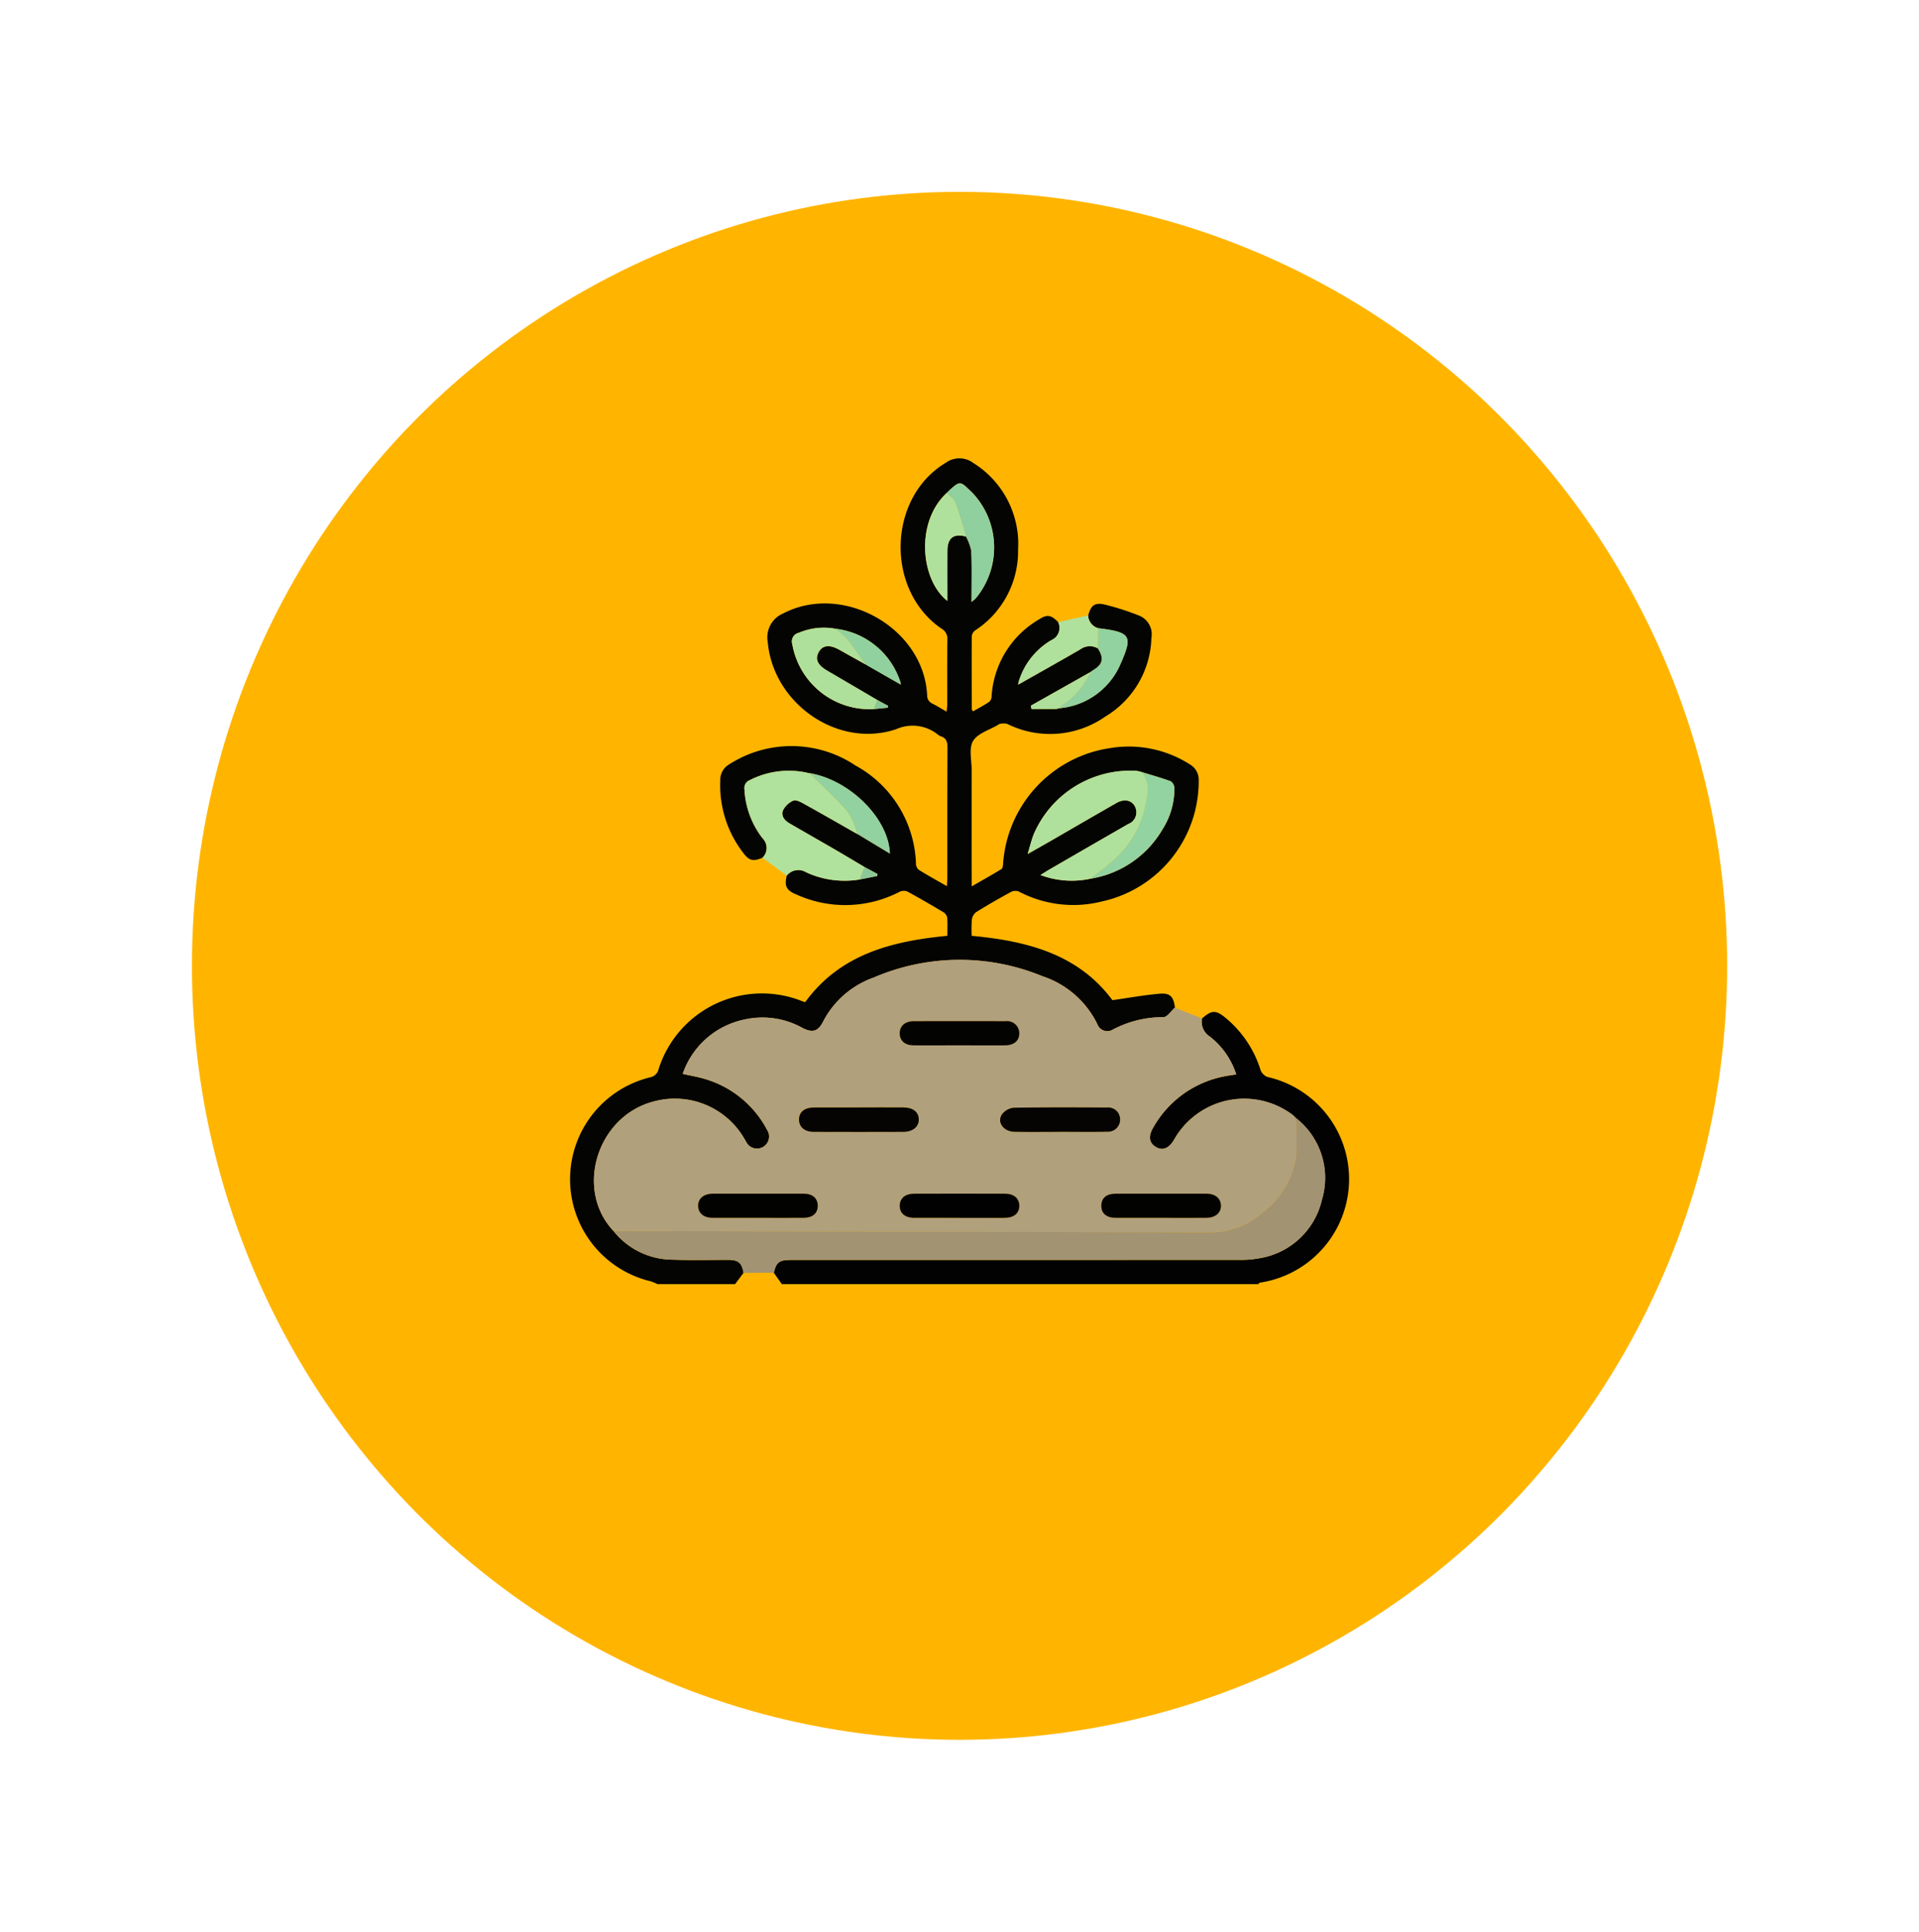 <svg xmlns="http://www.w3.org/2000/svg" xmlns:xlink="http://www.w3.org/1999/xlink" width="150" height="151" viewBox="0 0 150 151"><defs><filter id="a" x="0" y="0" width="150" height="151" filterUnits="userSpaceOnUse"><feOffset dy="6" input="SourceAlpha"/><feGaussianBlur stdDeviation="5" result="b"/><feFlood flood-opacity="0.329"/><feComposite operator="in" in2="b"/><feComposite in="SourceGraphic"/></filter></defs><g transform="translate(-1253.167 -3996.063)"><g transform="matrix(1, 0, 0, 1, 1253.17, 3996.06)" filter="url(#a)"><ellipse cx="60" cy="60.5" rx="60" ry="60.5" transform="translate(15 9)" fill="#ffb500"/></g><g transform="translate(1286.646 4030.783)"><g transform="translate(11.075 1.106)"><path d="M26.122,32.327c-.739.312-1.048.239-1.513-.39a8.634,8.634,0,0,1-1.787-5.647,1.384,1.384,0,0,1,.682-1.251,9,9,0,0,1,9.893.084,9.068,9.068,0,0,1,4.722,7.716.624.624,0,0,0,.233.443c.691.427,1.4.82,2.184,1.268.015-.281.034-.478.035-.676,0-3.386-.006-6.772.011-10.158,0-.428-.081-.733-.511-.878a.788.788,0,0,1-.221-.12,3.144,3.144,0,0,0-3.281-.438c-4.561,1.531-9.611-2.008-10.037-6.815a2.026,2.026,0,0,1,1.2-2.23c4.669-2.44,10.993,1.114,11.259,6.376a.692.692,0,0,0,.423.676c.352.177.688.386,1.1.622.021-.237.048-.411.049-.584,0-1.682-.012-3.365.012-5.047a.9.9,0,0,0-.463-.859c-4.414-3.028-4.206-10.258.34-12.968a1.811,1.811,0,0,1,2.148.018A7.46,7.46,0,0,1,46.1,8.255a7.391,7.391,0,0,1-3.35,6.3.643.643,0,0,0-.267.439c-.015,1.913-.006,3.827,0,5.74,0,.032.04.065.1.152.427-.247.867-.48,1.278-.757a.609.609,0,0,0,.169-.422A7.492,7.492,0,0,1,47.7,13.718c.666-.437.972-.382,1.539.195a1.04,1.04,0,0,1-.535,1.408,5.641,5.641,0,0,0-2.576,3.325c-.007.049-.014.1-.022.145l.118-.055c1.585-.9,3.175-1.788,4.75-2.7a1.248,1.248,0,0,1,1.357-.076c.418.628.412,1.1-.034,1.475-.171.143-.367.257-.551.385L47.1,20.437l.049.257H49.1l.212-.056.027,0A5.738,5.738,0,0,0,54.1,17.2c.951-2.172.884-2.5-1.72-2.811a1.088,1.088,0,0,1-.8-.992c.213-.777.48-1.036,1.256-.869a20.154,20.154,0,0,1,2.674.852,1.573,1.573,0,0,1,1.011,1.763A7.406,7.406,0,0,1,52.907,21.3a7.522,7.522,0,0,1-7.674.557,1.3,1.3,0,0,0-.565.009c-.038,0-.074.038-.11.06-.682.41-1.614.67-1.975,1.273-.346.577-.11,1.509-.111,2.285q-.007,4.133,0,8.266v.817c.834-.479,1.591-.9,2.328-1.354.1-.06.124-.287.13-.438a9.822,9.822,0,0,1,8.41-9.025,8.87,8.87,0,0,1,6.207,1.293,1.367,1.367,0,0,1,.672,1.194,9.628,9.628,0,0,1-7.566,9.508,9.144,9.144,0,0,1-6.485-.77.749.749,0,0,0-.61.02c-.922.5-1.833,1.023-2.724,1.575a.889.889,0,0,0-.345.578,10.139,10.139,0,0,0-.016,1.284c4.327.4,8.327,1.426,11,5.03,1.261-.179,2.469-.4,3.687-.506.832-.073,1.106.246,1.2,1.094-.3.259-.592.739-.891.741a8.456,8.456,0,0,0-3.937.96.826.826,0,0,1-1.226-.4,7.329,7.329,0,0,0-4.3-3.76,16.991,16.991,0,0,0-13.191.107,7.136,7.136,0,0,0-3.922,3.385c-.405.83-.847.969-1.668.538a6.384,6.384,0,0,0-4.457-.655,6.491,6.491,0,0,0-4.878,4.259c.627.142,1.205.235,1.759.406A8.058,8.058,0,0,1,26.481,53.6a.944.944,0,1,1-1.637.932c-.057-.088-.1-.182-.159-.272A6.277,6.277,0,0,0,17.564,51.4c-4.391,1.177-6.133,6.883-3.087,10.108a5.93,5.93,0,0,0,4.595,2.241c1.468.055,2.939.01,4.409.017.762,0,1.043.261,1.153,1.021l-.658.871H17.917a3.85,3.85,0,0,0-.547-.225,8.2,8.2,0,0,1,.049-15.96A.851.851,0,0,0,17.956,49,8.473,8.473,0,0,1,29.3,43.571a1.6,1.6,0,0,0,.161.042c2.722-3.732,6.739-4.765,11.111-5.182,0-.485.024-.964-.014-1.439a.652.652,0,0,0-.306-.412c-.918-.549-1.843-1.088-2.784-1.6a.756.756,0,0,0-.611,0,9.22,9.22,0,0,1-8.092.218c-.783-.319-.938-.655-.75-1.471a1.161,1.161,0,0,1,1.522-.262,7.186,7.186,0,0,0,4.177.564l1.373-.274.024-.157-1.017-.545c-.754-.447-1.505-.9-2.264-1.34-1.194-.693-2.394-1.377-3.588-2.068-.4-.229-.694-.594-.513-1.027a1.6,1.6,0,0,1,.8-.753c.2-.087.559.093.8.229,1.408.779,2.8,1.581,4.2,2.376l.005-.01.159.1L36.074,32c-.1-2.758-3.157-5.77-6.29-6.282l-.035,0-.217-.051a6.714,6.714,0,0,0-4.393.59.662.662,0,0,0-.427.728,6.79,6.79,0,0,0,1.416,3.822,1.066,1.066,0,0,1-.006,1.52M34.173,17.2l.15.1,2.5,1.431.114.054-.022-.142a6.063,6.063,0,0,0-5.115-4.22,4.971,4.971,0,0,0-2.831.318.691.691,0,0,0-.518.895,6.134,6.134,0,0,0,6.379,5.071L35.91,20.6l.029-.144-.857-.464q-1.95-1.143-3.9-2.285c-.752-.44-.968-.9-.666-1.449s.855-.614,1.635-.172c.673.381,1.349.755,2.024,1.132Zm7.854-9.982a3.91,3.91,0,0,1,.415,1.125c.052,1.291.02,2.585.02,3.992.179-.154.261-.211.327-.284a6.218,6.218,0,0,0-.314-8.308c-.922-.856-.854-.985-1.953.065-2.5,2.317-2.016,6.849.05,8.442,0-1.342-.008-2.636,0-3.93.009-1,.5-1.363,1.452-1.1M55.786,25.64a3.1,3.1,0,0,0-.427-.1,8.215,8.215,0,0,0-8.039,4.963c-.176.445-.284.918-.472,1.536.706-.4,1.234-.7,1.759-1,1.727-1,3.45-2,5.182-2.989.686-.392,1.343-.183,1.523.469a.973.973,0,0,1-.6,1.176Q51.6,31.481,48.5,33.281c-.19.11-.374.23-.645.4a6.947,6.947,0,0,0,3.9.288,7.967,7.967,0,0,0,5.631-3.849,5.917,5.917,0,0,0,.937-3.22.691.691,0,0,0-.275-.542c-.738-.274-1.5-.484-2.254-.716" transform="translate(-11.075 -1.106)" fill="#040403"/><path d="M139.065,258.313c.745-.669,1.078-.678,1.841-.044a8.561,8.561,0,0,1,2.728,4.069.933.933,0,0,0,.544.547,8.185,8.185,0,0,1-.6,16.079c-.045.007-.08.075-.12.114h-37.24l-.628-.888c.187-.825.419-1,1.319-1q17.5,0,35-.006a7.842,7.842,0,0,0,1.628-.125,6,6,0,0,0,4.9-4.6,5.933,5.933,0,0,0-2.075-6.388,2.394,2.394,0,0,0-.223-.215,6.291,6.291,0,0,0-9.287,1.975c-.39.645-.887.835-1.4.535s-.614-.814-.235-1.475a8.148,8.148,0,0,1,5.7-4.072c.256-.052.516-.082.814-.128a6.1,6.1,0,0,0-2.075-2.966,1.359,1.359,0,0,1-.6-1.4" transform="translate(-89.658 -214.526)" fill="#020202"/><path d="M69.711,238.241a1.359,1.359,0,0,0,.6,1.4,6.1,6.1,0,0,1,2.075,2.966c-.3.046-.558.076-.814.128a8.15,8.15,0,0,0-5.7,4.072c-.379.661-.287,1.167.235,1.475s1.006.11,1.4-.535a6.29,6.29,0,0,1,9.287-1.975,2.387,2.387,0,0,1,.223.215,21.923,21.923,0,0,1,.045,3,6.724,6.724,0,0,1-2.589,4.394,6.138,6.138,0,0,1-3.96,1.567q-23.4-.022-46.807-.1c-3.046-3.225-1.3-8.931,3.087-10.108a6.277,6.277,0,0,1,7.121,2.863c.054.09.1.184.159.272a.944.944,0,1,0,1.637-.932,8.057,8.057,0,0,0-4.841-3.971c-.554-.171-1.133-.264-1.759-.405a6.491,6.491,0,0,1,4.878-4.259,6.384,6.384,0,0,1,4.457.655c.821.432,1.263.292,1.668-.538a7.136,7.136,0,0,1,3.922-3.385,16.991,16.991,0,0,1,13.191-.107,7.329,7.329,0,0,1,4.3,3.76.826.826,0,0,0,1.226.4,8.452,8.452,0,0,1,3.937-.96c.3,0,.594-.481.89-.741l2.126.844m-11.067,8.864v0c1.219,0,2.438.02,3.656-.008a.945.945,0,0,0,1-.987.921.921,0,0,0-1.008-.905c-2.438-.015-4.876-.025-7.313.017a1.3,1.3,0,0,0-.914.517c-.412.623.121,1.348.983,1.364,1.2.023,2.4.006,3.593.006m-15.751-1.913c-1.177,0-2.354-.007-3.531,0-.747.006-1.163.359-1.16.947s.431.957,1.163.96q3.5.014,7,0c.751,0,1.225-.411,1.2-1-.021-.565-.46-.908-1.207-.913-1.156-.008-2.312,0-3.468,0m7.887-4.851c1.177,0,2.353.006,3.53,0,.695,0,1.107-.356,1.116-.921a.954.954,0,0,0-1.079-.967q-3.593-.014-7.186,0c-.683,0-1.089.383-1.083.962s.411.921,1.11.926c1.2.008,2.4,0,3.593,0M35.039,253.826c1.176,0,2.353.006,3.529,0,.695,0,1.1-.359,1.1-.935s-.4-.951-1.083-.953q-3.561-.01-7.121,0c-.718,0-1.163.388-1.148.966.014.557.444.919,1.128.924,1.2.008,2.395,0,3.592,0m31.462,0c1.177,0,2.353,0,3.529,0,.721,0,1.166-.383,1.156-.96-.01-.557-.44-.927-1.122-.929q-3.561-.009-7.122,0c-.705,0-1.1.342-1.108.926-.01.607.395.959,1.137.963,1.177.007,2.353,0,3.529,0m-15.814,0c1.2,0,2.394,0,3.592,0,.734,0,1.156-.366,1.147-.96-.009-.569-.423-.928-1.113-.929q-3.56-.009-7.12,0c-.69,0-1.1.359-1.114.927-.011.6.409.958,1.143.962,1.155.007,2.31,0,3.466,0" transform="translate(-20.305 -194.454)" fill="#b1a07c"/><path d="M93.367,152.746a1.066,1.066,0,0,0,.006-1.52,6.791,6.791,0,0,1-1.416-3.822.662.662,0,0,1,.427-.728,6.714,6.714,0,0,1,4.393-.59l.217.051.035,0c.175.167.353.33.523.5.844.85,1.743,1.654,2.5,2.573a6.379,6.379,0,0,1,.721,1.681c-1.4-.794-2.794-1.6-4.2-2.376-.246-.136-.6-.316-.8-.229a1.6,1.6,0,0,0-.8.753c-.181.433.117.8.513,1.027,1.195.692,2.394,1.375,3.588,2.068.758.441,1.51.893,2.264,1.34l-.38.976a7.188,7.188,0,0,1-4.177-.563,1.161,1.161,0,0,0-1.522.262l-1.893-1.4" transform="translate(-78.319 -121.526)" fill="#b0e29d"/><path d="M225.2,76.557a1.248,1.248,0,0,0-1.357.076c-1.574.916-3.165,1.8-4.75,2.7l-.1-.091a5.644,5.644,0,0,1,2.576-3.324,1.04,1.04,0,0,0,.535-1.408l2.336-.519a1.088,1.088,0,0,0,.8.992l-.049,1.57" transform="translate(-183.947 -61.706)" fill="#afe09c"/><path d="M31.256,315.657q23.4.056,46.807.1a6.137,6.137,0,0,0,3.96-1.567,6.723,6.723,0,0,0,2.589-4.394,21.9,21.9,0,0,0-.045-3,5.933,5.933,0,0,1,2.074,6.388,6,6,0,0,1-4.9,4.6,7.863,7.863,0,0,1-1.628.125q-17.5.01-35,.006c-.9,0-1.132.18-1.319,1l-2.375.017c-.11-.76-.392-1.018-1.153-1.021-1.47-.007-2.941.038-4.409-.017a5.931,5.931,0,0,1-4.595-2.241" transform="translate(-27.854 -255.257)" fill="#a29373"/><path d="M228.168,154.348a6.946,6.946,0,0,1-3.9-.288c.271-.168.455-.288.645-.4q3.107-1.8,6.217-3.588a.973.973,0,0,0,.6-1.176c-.18-.651-.837-.861-1.523-.469-1.731.989-3.454,1.993-5.181,2.989-.525.3-1.053.6-1.759,1,.188-.618.3-1.091.472-1.536a8.215,8.215,0,0,1,8.039-4.963,3.131,3.131,0,0,1,.427.1,2.271,2.271,0,0,1,.394,1.824,7.867,7.867,0,0,1-2.772,5.182c-.529.468-1.106.882-1.661,1.321" transform="translate(-187.496 -121.487)" fill="#b0e19c"/><path d="M120.437,85.956a6.134,6.134,0,0,1-6.379-5.071.691.691,0,0,1,.518-.895,4.97,4.97,0,0,1,2.831-.318,6.055,6.055,0,0,1,.895.764c.522.65.988,1.347,1.477,2.024-.675-.377-1.351-.751-2.024-1.132-.781-.442-1.326-.387-1.635.172s-.086,1.01.666,1.45q1.952,1.14,3.9,2.285l-.25.721" transform="translate(-96.681 -66.353)" fill="#afe09b"/><path d="M185.745,13.469c1.1-1.049,1.03-.92,1.953-.065a6.219,6.219,0,0,1,.314,8.308c-.066.073-.149.13-.327.284,0-1.406.032-2.7-.02-3.992a3.91,3.91,0,0,0-.415-1.125c-.272-.889-.509-1.791-.834-2.661-.109-.292-.441-.5-.671-.75" transform="translate(-156.298 -10.764)" fill="#90cf9e"/><path d="M252.327,154.959c.555-.439,1.132-.853,1.661-1.321a7.867,7.867,0,0,0,2.772-5.182,2.271,2.271,0,0,0-.394-1.824c.753.232,1.515.442,2.254.716a.691.691,0,0,1,.275.542,5.916,5.916,0,0,1-.937,3.22,7.966,7.966,0,0,1-5.631,3.849" transform="translate(-211.655 -122.098)" fill="#93d3a1"/><path d="M177.4,17.153c.23.247.562.457.671.75.325.869.562,1.772.834,2.661-.956-.262-1.444.1-1.452,1.1-.011,1.294,0,2.588,0,3.93-2.066-1.593-2.549-6.125-.05-8.442" transform="translate(-147.951 -14.448)" fill="#b0e19c"/><path d="M241.037,81.451l.049-1.57c2.6.307,2.671.639,1.72,2.811a5.738,5.738,0,0,1-4.762,3.445,2.745,2.745,0,0,1,.289-.307,5.829,5.829,0,0,0,2.119-2.52c.184-.127.38-.241.551-.385.446-.373.452-.847.034-1.475" transform="translate(-199.78 -66.6)" fill="#92d1a0"/><path d="M125.8,151.823a6.38,6.38,0,0,0-.721-1.682c-.761-.919-1.66-1.723-2.5-2.573-.17-.171-.349-.335-.523-.5,3.133.512,6.194,3.524,6.29,6.282l-2.377-1.432-.159-.1Z" transform="translate(-103.339 -122.46)" fill="#92d1a0"/><path d="M136.391,82.9c-.489-.677-.955-1.373-1.477-2.024a6.048,6.048,0,0,0-.895-.764,6.064,6.064,0,0,1,5.115,4.22l-.093.088-2.5-1.431-.15-.1Z" transform="translate(-113.292 -66.793)" fill="#91d1a0"/><path d="M229.4,100.227a5.828,5.828,0,0,1-2.119,2.52,2.747,2.747,0,0,0-.289.307l-.028,0-.212.056H224.8l-.049-.257,4.649-2.621" transform="translate(-188.728 -83.516)" fill="#aedf9b"/><path d="M145.365,191.583l.38-.976,1.017.545-.024.157-1.373.273" transform="translate(-122.725 -158.659)" fill="#8bc899"/><path d="M151.99,113.827l.25-.721.857.464-.029.144-1.078.113" transform="translate(-128.233 -94.224)" fill="#8bc798"/><path d="M148.086,96.59l.15.1-.15-.1" transform="translate(-124.988 -80.493)" fill="#afe09b"/><path d="M163.9,105.147l.021.142-.114-.054.093-.088" transform="translate(-138.06 -87.607)" fill="#91d1a0"/><path d="M218.99,105.236l-.118.055.022-.145.1.091" transform="translate(-183.84 -87.605)" fill="#afe09c"/><path d="M236.621,117.022l.212-.056-.212.056" transform="translate(-198.597 -97.433)" fill="#92d1a0"/><path d="M120.77,146.836l-.217-.051.217.051" transform="translate(-102.096 -122.225)" fill="#92d1a0"/><path d="M144.314,175.22l.159.1-.159-.1" transform="translate(-121.852 -145.866)" fill="#b0e29d"/><path d="M215.224,303.959c-1.2,0-2.4.018-3.593-.006-.861-.017-1.394-.742-.982-1.364a1.3,1.3,0,0,1,.913-.517c2.437-.042,4.875-.031,7.313-.017a.922.922,0,0,1,1.008.905.945.945,0,0,1-1,.987c-1.218.028-2.437.008-3.656.008Z" transform="translate(-176.885 -251.308)" fill="#050403"/><path d="M121.927,302.053c1.156,0,2.312-.006,3.468,0,.746.005,1.186.347,1.207.913.022.584-.452.993-1.2,1q-3.5.012-7,0c-.733,0-1.16-.376-1.163-.96s.414-.941,1.16-.947c1.177-.01,2.354,0,3.531,0" transform="translate(-99.338 -251.315)" fill="#050403"/><path d="M168.652,263.932c-1.2,0-2.4.006-3.593,0-.7,0-1.1-.355-1.11-.926s.4-.96,1.083-.962q3.593-.013,7.186,0a.954.954,0,0,1,1.079.967c-.008.565-.421.917-1.116.921-1.176.008-2.353,0-3.53,0" transform="translate(-138.177 -218.045)" fill="#030302"/><path d="M75.192,343.931c-1.2,0-2.395.005-3.592,0-.684,0-1.114-.367-1.128-.924-.014-.578.43-.964,1.148-.966q3.561-.008,7.121,0c.686,0,1.087.371,1.083.953s-.408.93-1.1.935c-1.176.009-2.353,0-3.529,0" transform="translate(-60.458 -284.559)" fill="#020201"/><path d="M262.082,343.931c-1.176,0-2.353,0-3.529,0-.742,0-1.147-.356-1.137-.964.01-.584.4-.924,1.108-.926q3.561-.008,7.122,0c.682,0,1.111.372,1.122.929.011.578-.435.956-1.156.96-1.176.006-2.353,0-3.529,0" transform="translate(-215.886 -284.559)" fill="#020201"/><path d="M168.562,343.932c-1.155,0-2.31,0-3.466,0-.734,0-1.154-.366-1.143-.962.01-.568.424-.925,1.114-.927q3.56-.009,7.12,0c.69,0,1.1.361,1.113.929.01.594-.413.956-1.147.96-1.2.006-2.394,0-3.592,0" transform="translate(-138.179 -284.56)" fill="#010101"/></g></g></g></svg>